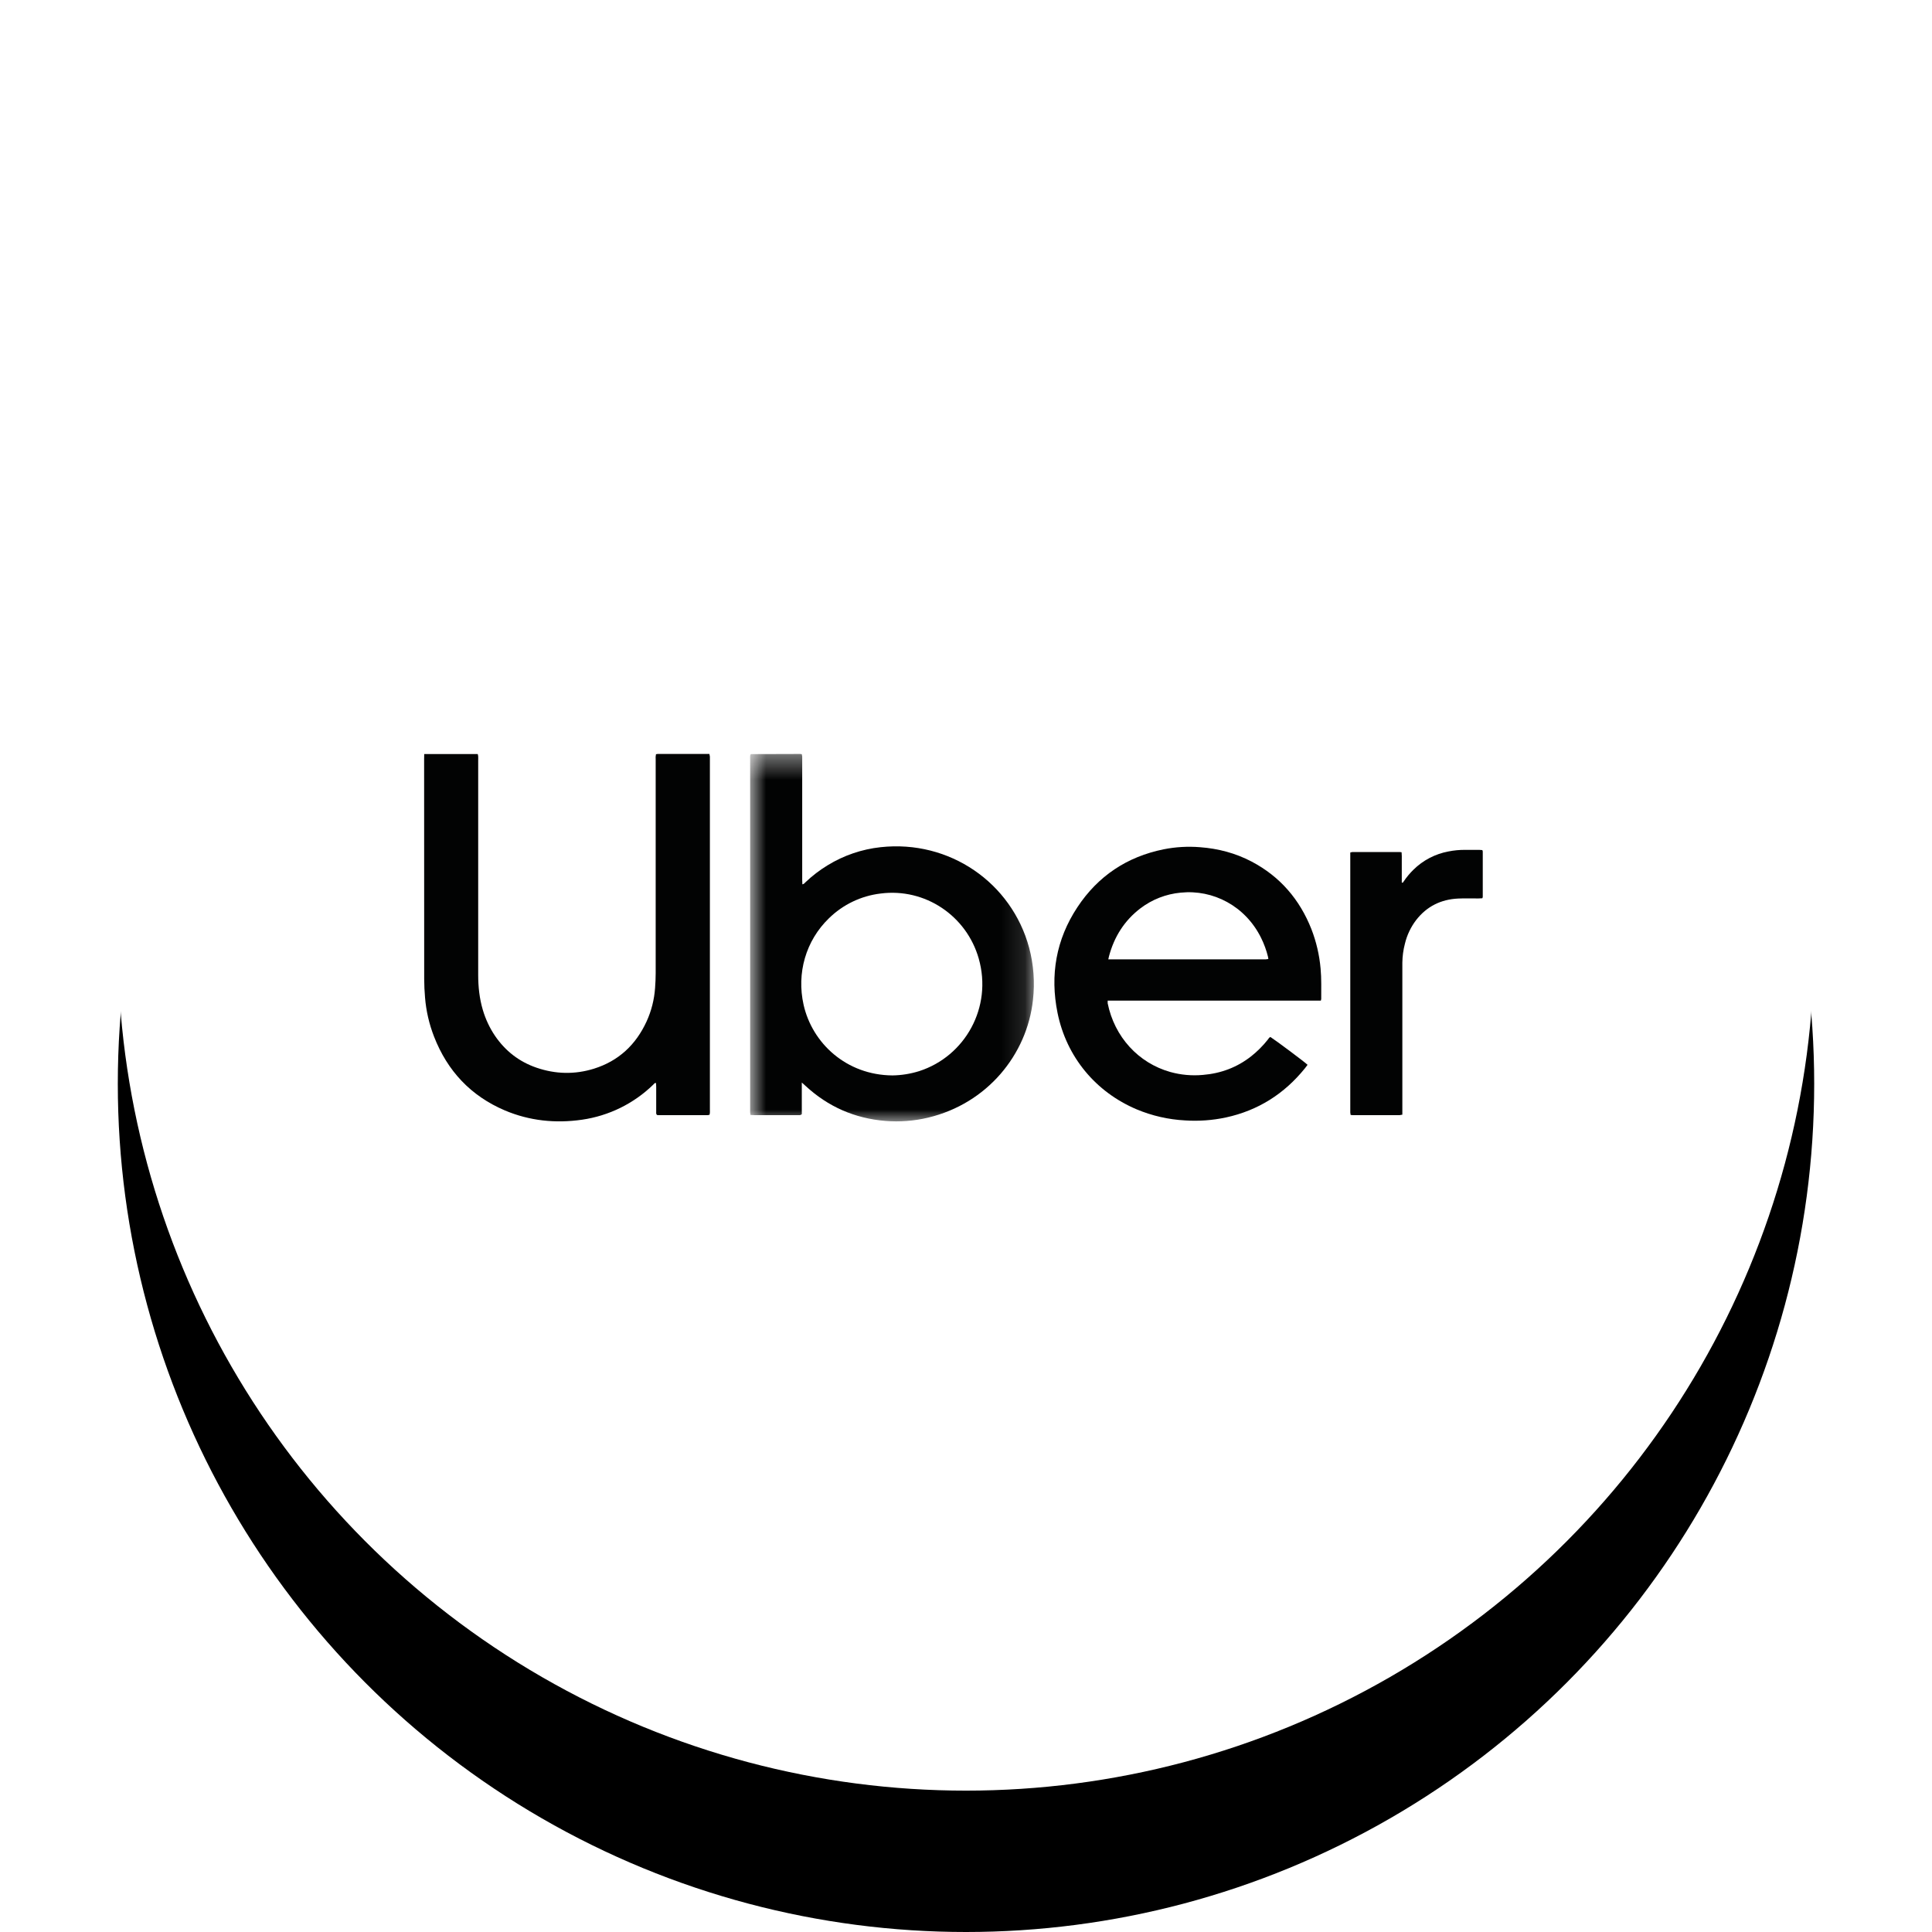 <?xml version="1.0" encoding="UTF-8"?>
<svg width="82px" height="82px" viewBox="0 0 82 82" version="1.1" xmlns="http://www.w3.org/2000/svg" xmlns:xlink="http://www.w3.org/1999/xlink">
    <title>Uber</title>
    <defs>
        <circle id="path-1" cx="36" cy="36" r="36"></circle>
        <filter x="-11.1%" y="-9.7%" width="122.2%" height="122.2%" filterUnits="objectBoundingBox" id="filter-2">
            <feOffset dx="0" dy="1" in="SourceAlpha" result="shadowOffsetOuter1"></feOffset>
            <feGaussianBlur stdDeviation="2.5" in="shadowOffsetOuter1" result="shadowBlurOuter1"></feGaussianBlur>
            <feColorMatrix values="0 0 0 0 0   0 0 0 0 0   0 0 0 0 0  0 0 0 0.2 0" type="matrix" in="shadowBlurOuter1" result="shadowMatrixOuter1"></feColorMatrix>
            <feMorphology radius="1" operator="erode" in="SourceAlpha" result="shadowSpreadOuter2"></feMorphology>
            <feOffset dx="0" dy="3" in="shadowSpreadOuter2" result="shadowOffsetOuter2"></feOffset>
            <feGaussianBlur stdDeviation="0.5" in="shadowOffsetOuter2" result="shadowBlurOuter2"></feGaussianBlur>
            <feColorMatrix values="0 0 0 0 0   0 0 0 0 0   0 0 0 0 0  0 0 0 0.12 0" type="matrix" in="shadowBlurOuter2" result="shadowMatrixOuter2"></feColorMatrix>
            <feOffset dx="0" dy="2" in="SourceAlpha" result="shadowOffsetOuter3"></feOffset>
            <feGaussianBlur stdDeviation="1" in="shadowOffsetOuter3" result="shadowBlurOuter3"></feGaussianBlur>
            <feColorMatrix values="0 0 0 0 0   0 0 0 0 0   0 0 0 0 0  0 0 0 0.14 0" type="matrix" in="shadowBlurOuter3" result="shadowMatrixOuter3"></feColorMatrix>
            <feMerge>
                <feMergeNode in="shadowMatrixOuter1"></feMergeNode>
                <feMergeNode in="shadowMatrixOuter2"></feMergeNode>
                <feMergeNode in="shadowMatrixOuter3"></feMergeNode>
            </feMerge>
        </filter>
        <polygon id="path-3" points="0.835 0.405 12.88 0.405 12.88 16 0.835 16"></polygon>
    </defs>
    <g id="Home" stroke="none" stroke-width="1" fill="none" fill-rule="evenodd">
        <g id="DS/Home-Page---Update" transform="translate(-69, -1754)">
            <g id="Brands-You-Love" transform="translate(74, 1686)">
                <g id="Uber" transform="translate(0, 72)">
                    <g id="Oval">
                        <use fill="black" fill-opacity="1" filter="url(#filter-2)" xlink:href="#path-1"></use>
                        <use fill="#FFFFFF" fill-rule="evenodd" xlink:href="#path-1"></use>
                    </g>
                    <g id="Group-10" transform="translate(13, 27)">
                        <path d="M0.005,1.005 L2.277,1.005 C2.287,1.038 2.292,1.071 2.296,1.105 C2.3,1.162 2.296,1.22 2.296,1.277 L2.296,10.379 C2.296,10.881 2.349,11.377 2.491,11.859 C2.607,12.252 2.78,12.624 3.009,12.963 C3.449,13.607 4.032,14.062 4.769,14.315 C5.574,14.592 6.394,14.612 7.207,14.359 C8.255,14.032 8.989,13.343 9.444,12.351 C9.648,11.905 9.768,11.427 9.803,10.939 C9.819,10.728 9.829,10.515 9.829,10.303 C9.831,7.28 9.831,4.258 9.829,1.236 C9.822,1.161 9.826,1.085 9.842,1.011 C9.866,1.005 9.89,1.002 9.914,1 L12.108,1 C12.117,1.035 12.124,1.071 12.13,1.108 C12.133,1.153 12.13,1.199 12.13,1.245 L12.13,16.087 C12.13,16.159 12.139,16.235 12.114,16.316 C12.088,16.323 12.06,16.328 12.031,16.331 L9.945,16.331 C9.925,16.33 9.902,16.327 9.883,16.323 C9.838,16.276 9.851,16.222 9.851,16.172 L9.851,15.138 C9.851,15.082 9.848,15.025 9.845,14.969 C9.777,14.956 9.757,15.005 9.727,15.035 C8.902,15.839 7.843,16.36 6.702,16.524 C5.574,16.686 4.476,16.573 3.425,16.129 C1.982,15.513 0.989,14.455 0.422,12.996 C0.215,12.465 0.086,11.907 0.04,11.34 C0.018,11.077 0.004,10.813 0.004,10.549 C0.001,7.44 -0.001,4.331 0.001,1.223 C0.001,1.155 0.004,1.088 0.005,1.005" id="Fill-1" fill="#020303"></path>
                        <g id="Group-5" transform="translate(13, 0.595)">
                            <mask id="mask-4" fill="white">
                                <use xlink:href="#path-3"></use>
                            </mask>
                            <g id="Clip-4"></g>
                            <path d="M6.875,14.049 C7.261,14.044 7.644,13.982 8.013,13.867 C9.961,13.238 11.129,11.16 10.541,9.09 C10.023,7.273 8.264,6.085 6.376,6.329 C5.548,6.427 4.775,6.798 4.18,7.382 C3.201,8.331 2.805,9.705 3.107,11.052 C3.474,12.681 4.919,14.033 6.874,14.049 L6.875,14.049 Z M3.031,14.351 L3.031,15.692 C2.979,15.749 2.924,15.735 2.875,15.735 L1.927,15.735 L1.031,15.735 C0.974,15.735 0.918,15.73 0.852,15.727 C0.846,15.687 0.84,15.655 0.838,15.622 C0.836,15.582 0.838,15.542 0.838,15.501 L0.838,0.644 C0.833,0.576 0.835,0.508 0.844,0.442 C0.852,0.432 0.86,0.423 0.869,0.415 C0.874,0.412 0.88,0.411 0.886,0.411 L2.953,0.405 C2.976,0.405 2.998,0.41 3.03,0.413 C3.038,0.445 3.044,0.478 3.048,0.511 C3.051,0.562 3.048,0.614 3.048,0.666 L3.048,5.75 C3.048,5.811 3.052,5.872 3.055,5.939 C3.124,5.93 3.152,5.883 3.187,5.85 C3.475,5.576 3.791,5.334 4.13,5.128 C4.813,4.71 5.581,4.448 6.378,4.362 C9.307,4.043 11.935,5.876 12.678,8.624 C12.871,9.347 12.927,10.1 12.842,10.844 C12.591,13.17 10.896,15.244 8.391,15.841 C7.798,15.983 7.185,16.03 6.577,15.981 C5.278,15.873 4.146,15.379 3.188,14.492 C3.148,14.455 3.106,14.418 3.031,14.351 L3.031,14.351 Z" id="Fill-3" fill="#020303" mask="url(#mask-4)"></path>
                        </g>
                        <path d="M29.04,9.717 L35.608,9.717 L35.729,9.717 C35.761,9.715 35.793,9.709 35.833,9.703 C35.827,9.664 35.825,9.636 35.818,9.609 C35.75,9.33 35.65,9.059 35.522,8.801 C34.855,7.457 33.492,6.744 32.11,6.887 C31.489,6.945 30.897,7.176 30.401,7.554 C29.719,8.075 29.287,8.765 29.068,9.591 C29.06,9.623 29.054,9.655 29.04,9.717 M38.061,11.47 C37.799,11.472 37.546,11.47 37.295,11.47 L30.519,11.47 L29.778,11.47 L29.013,11.47 C29.01,11.507 29.01,11.544 29.013,11.581 C29.3,13.008 30.317,14.117 31.669,14.498 C32.118,14.623 32.586,14.665 33.051,14.623 C33.816,14.561 34.505,14.304 35.109,13.828 C35.365,13.624 35.598,13.392 35.802,13.135 C35.838,13.091 35.862,13.036 35.919,13.012 C36.146,13.156 37.404,14.095 37.497,14.194 C37.461,14.242 37.425,14.293 37.385,14.342 C36.509,15.427 35.395,16.134 34.029,16.429 C33.461,16.55 32.879,16.592 32.299,16.554 C31.593,16.517 30.897,16.358 30.245,16.085 C28.502,15.348 27.264,13.858 26.885,11.99 C26.561,10.388 26.821,8.877 27.728,7.505 C28.603,6.181 29.832,5.362 31.39,5.047 C31.897,4.946 32.417,4.916 32.934,4.958 C33.706,5.016 34.439,5.209 35.125,5.569 C36.329,6.204 37.162,7.174 37.66,8.435 C37.868,8.971 37.999,9.534 38.05,10.107 C38.091,10.538 38.074,10.969 38.077,11.4 C38.073,11.424 38.067,11.447 38.061,11.47" id="Fill-6" fill="#020303"></path>
                        <path d="M44.914,7.125 C44.859,7.127 44.804,7.133 44.748,7.133 C44.46,7.133 44.173,7.124 43.886,7.137 C43.156,7.173 42.557,7.469 42.106,8.049 C41.879,8.347 41.716,8.689 41.629,9.054 C41.56,9.316 41.524,9.584 41.52,9.855 L41.52,10.096 L41.52,16.31 C41.481,16.32 41.44,16.327 41.399,16.331 L39.418,16.331 C39.39,16.331 39.361,16.326 39.325,16.322 C39.318,16.289 39.312,16.254 39.31,16.22 C39.307,16.168 39.31,16.117 39.31,16.065 L39.31,5.183 C39.338,5.173 39.368,5.166 39.398,5.162 L41.397,5.162 C41.425,5.162 41.452,5.169 41.488,5.173 C41.497,5.283 41.5,5.394 41.496,5.504 L41.496,5.832 L41.496,6.463 C41.556,6.473 41.564,6.43 41.581,6.405 C41.7,6.229 41.837,6.064 41.988,5.916 C42.395,5.513 42.915,5.243 43.477,5.138 C43.715,5.091 43.955,5.068 44.196,5.071 C44.392,5.073 44.587,5.071 44.782,5.071 C44.826,5.071 44.871,5.077 44.915,5.08 C44.924,5.098 44.93,5.117 44.933,5.136 L44.933,7.066 C44.93,7.086 44.923,7.106 44.914,7.125" id="Fill-8" fill="#020303"></path>
                    </g>
                </g>
            </g>
        </g>
    </g>
</svg>
